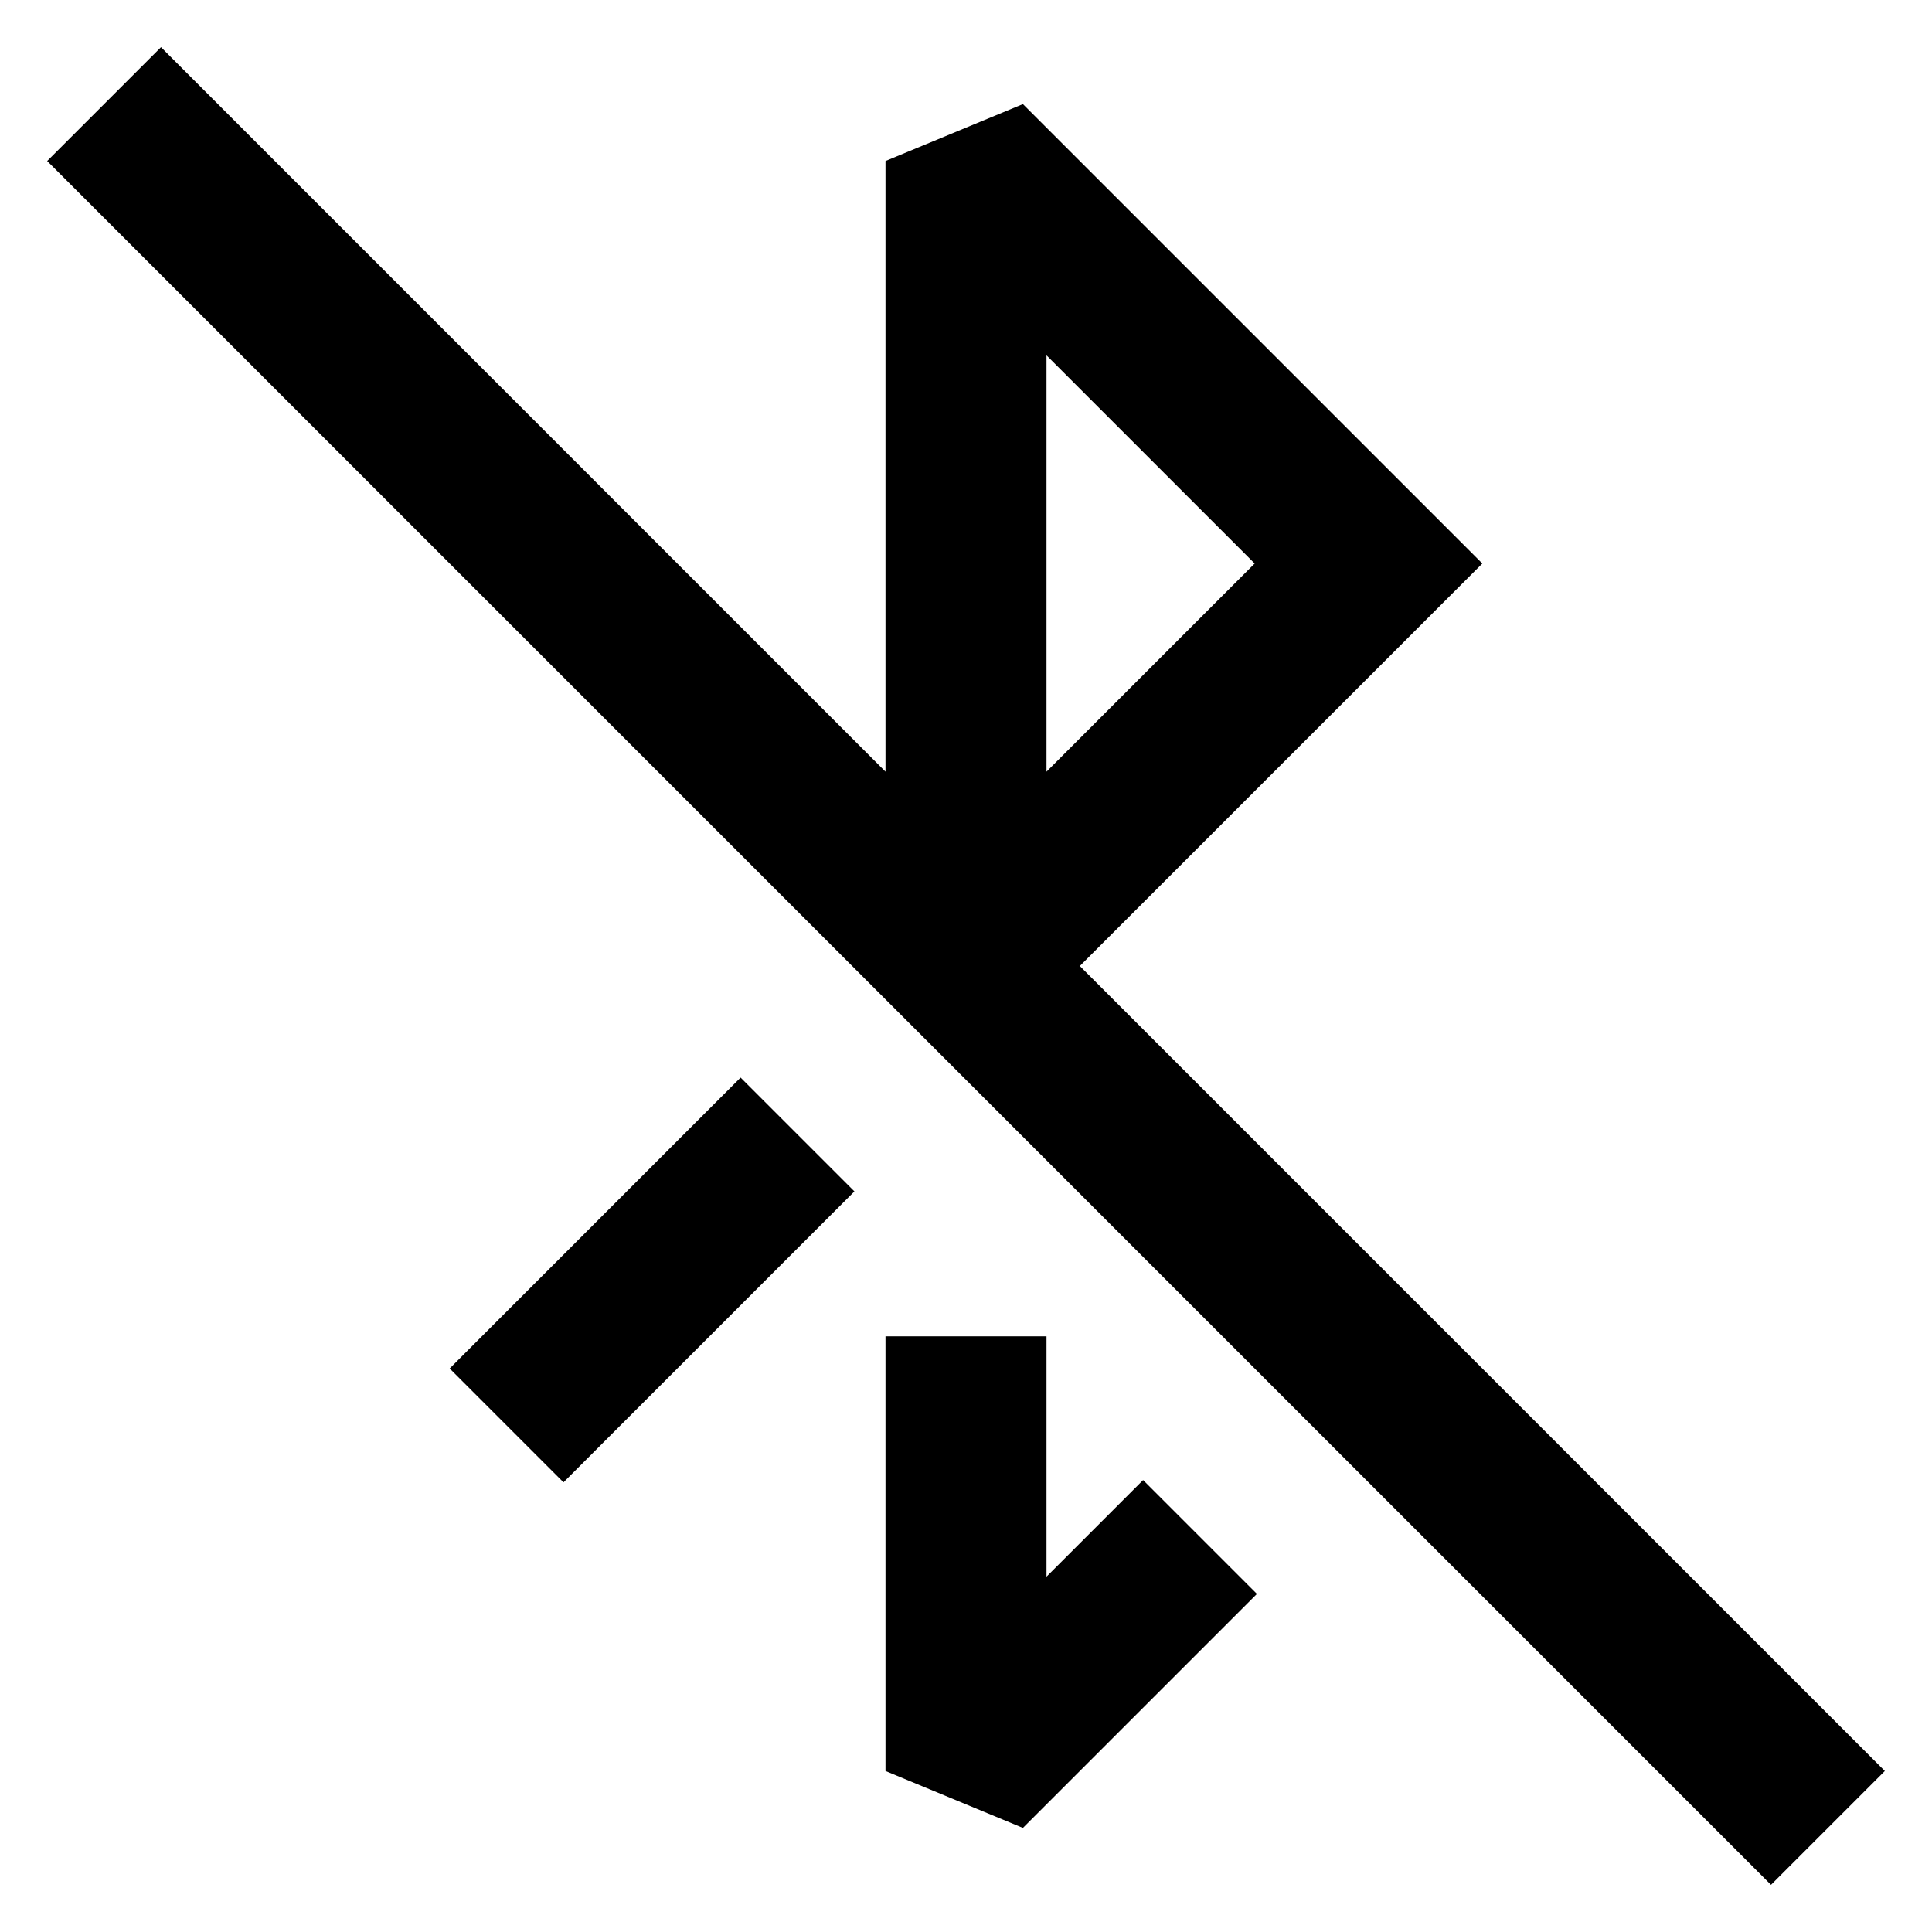 <svg width="24" height="24" viewBox="0 0 24 24" fill="none" xmlns="http://www.w3.org/2000/svg">
<g clip-path="url(#clip0_1718_1614)">
<path fill-rule="evenodd" clip-rule="evenodd" d="M2 0.586L11 9.586V2L12.707 1.293L18.414 7L13.414 12L23.414 22L22 23.414L0.586 2L2 0.586ZM13 9.586L15.586 7L13 4.414V9.586Z" fill="currentcolor"/>
<path d="M10.614 14.8L7 18.414L5.586 17L9.2 13.386L10.614 14.8Z" fill="currentcolor"/>
<path d="M13 16.6V19.586L14.2 18.386L15.614 19.8L12.707 22.707L11 22V16.6H13Z" fill="currentcolor"/>
</g>
<defs>
<clipPath id="clip0_1718_1614">
<rect width="24" height="24" fill="white"/>
</clipPath>
</defs>
</svg>
